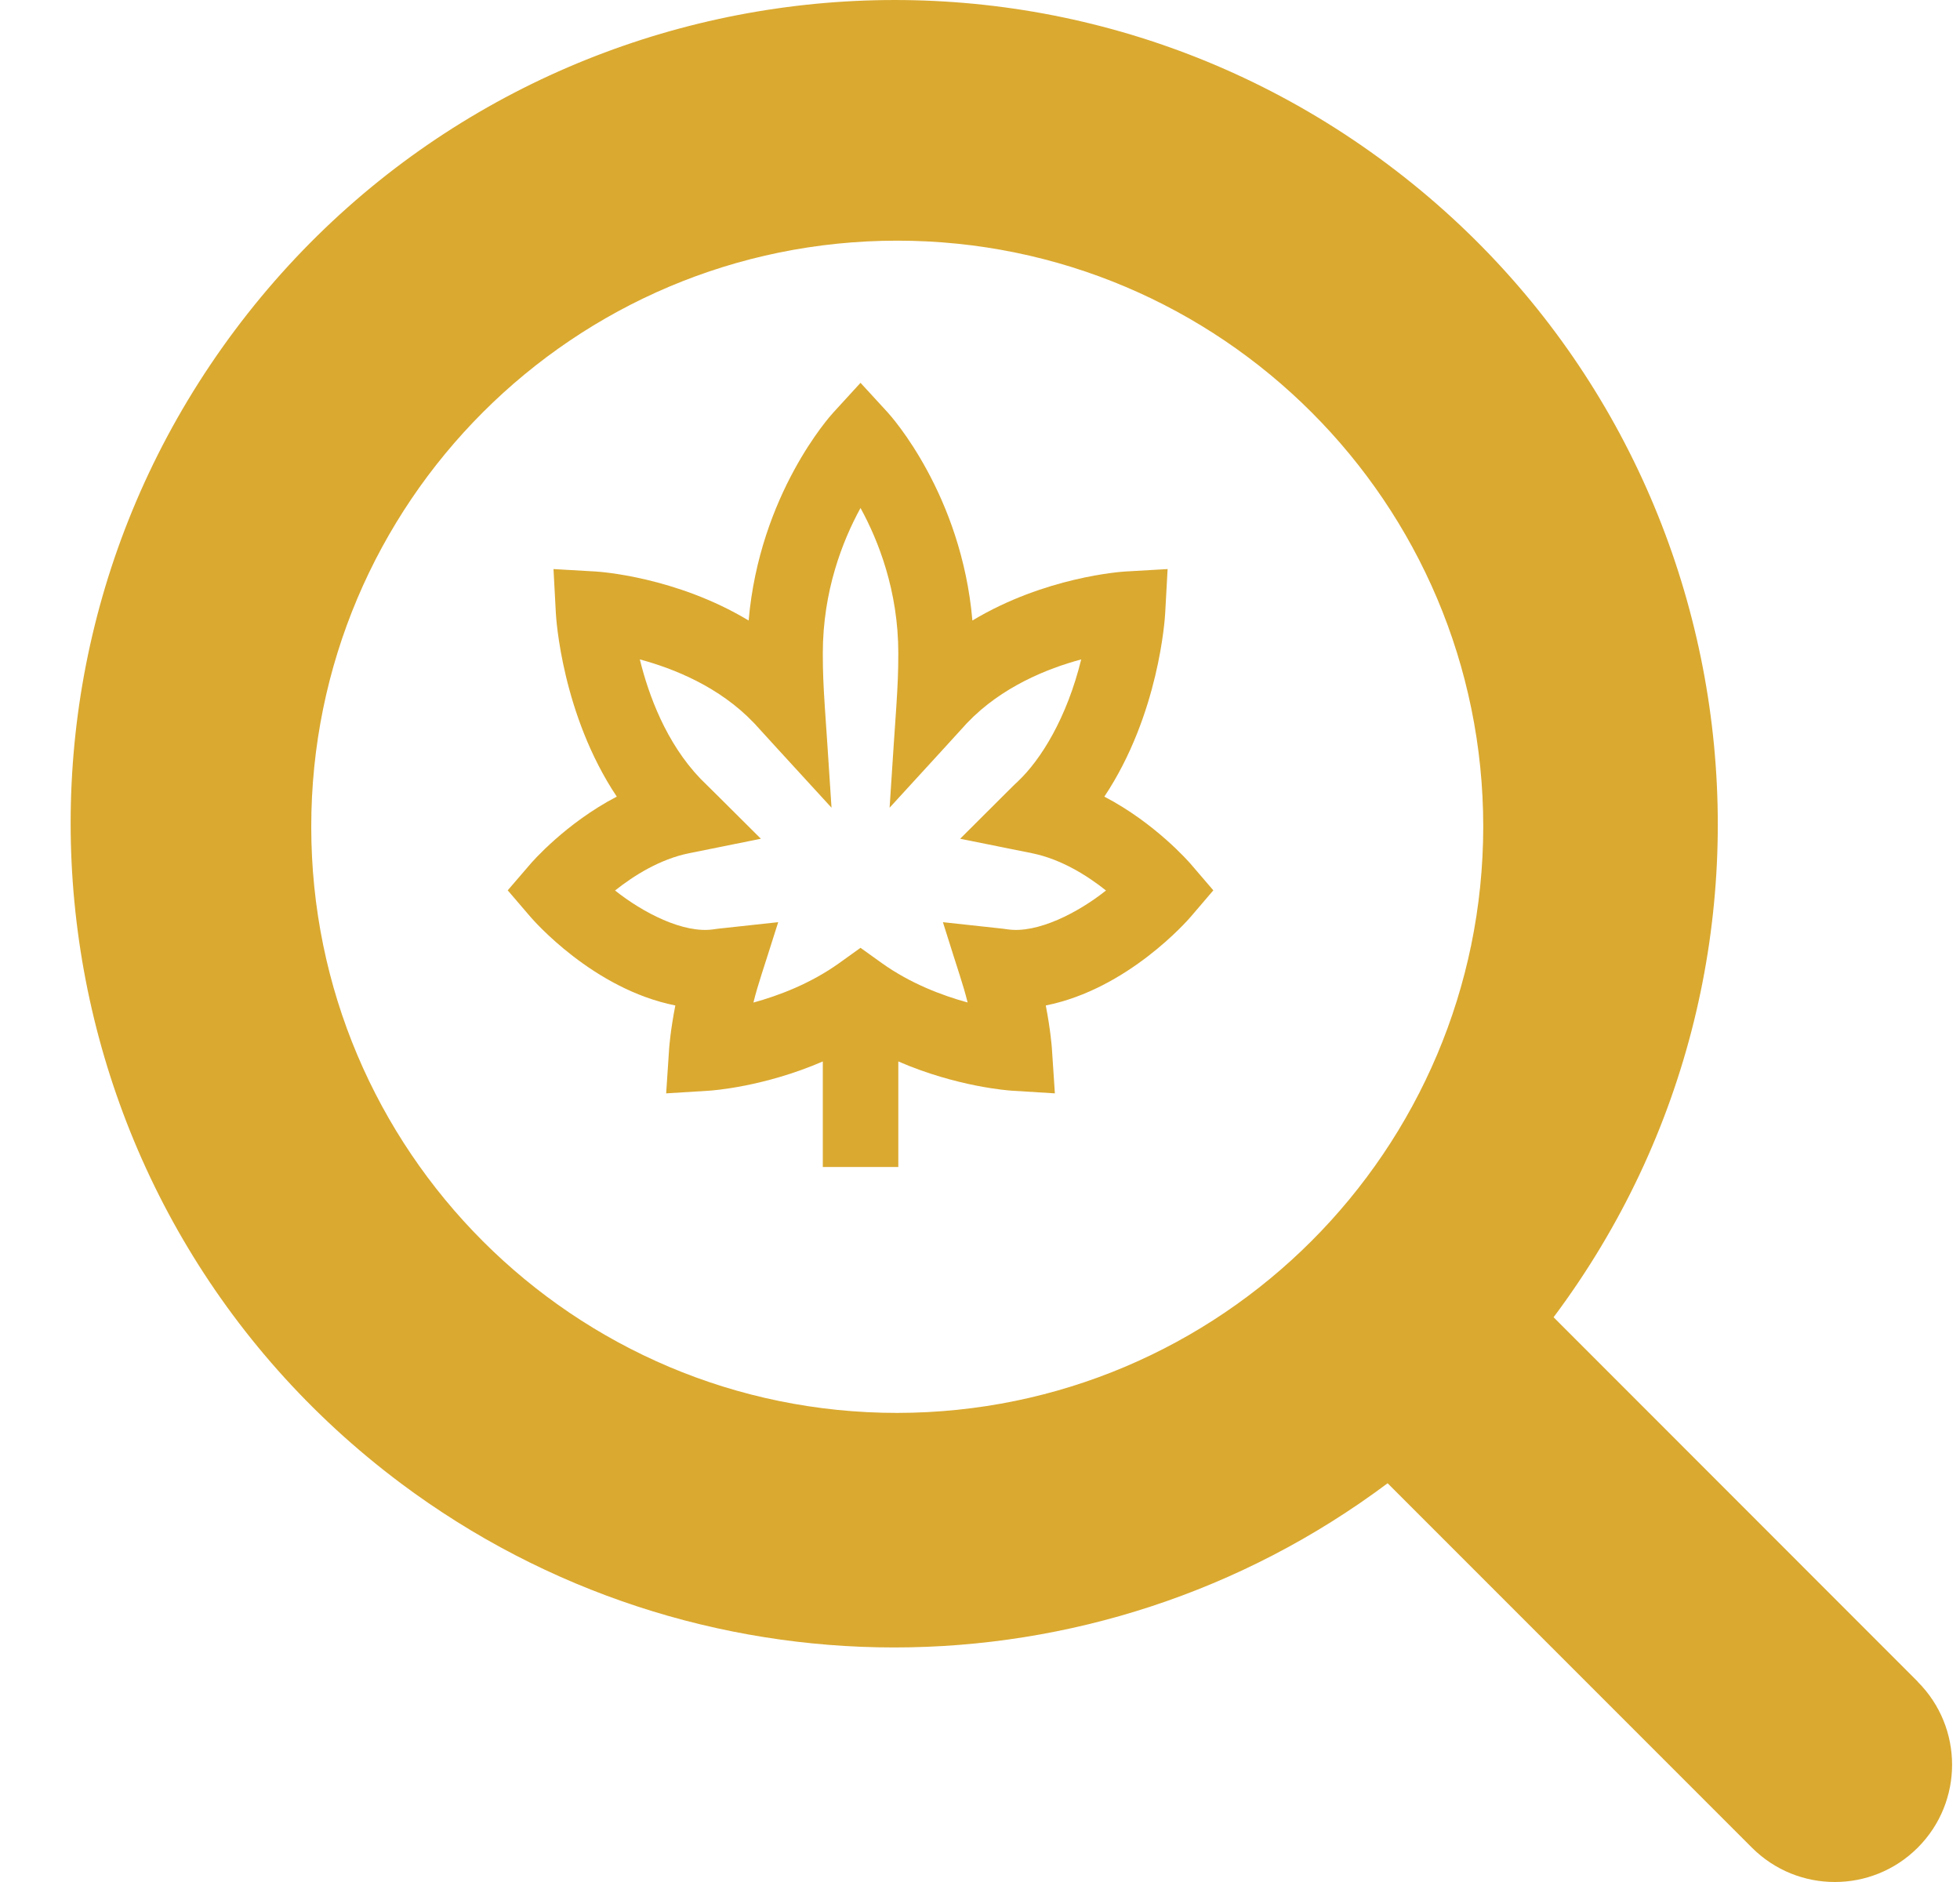 <svg width="25" height="24" viewBox="0 0 25 24" fill="none" xmlns="http://www.w3.org/2000/svg">
<g clip-path="url(#clip0_3977_10371)">
<path d="M24.461 21.445L19.816 16.798C23.292 12.153 22.344 5.57 17.699 2.095C13.054 -1.381 6.471 -0.433 2.996 4.211C-0.48 8.856 0.468 15.439 5.112 18.915C8.843 21.707 13.968 21.707 17.699 18.915L22.346 23.562C22.93 24.146 23.877 24.146 24.461 23.562C25.045 22.978 25.045 22.031 24.461 21.447L24.461 21.445ZM11.444 18.018C7.316 18.018 3.97 14.671 3.97 10.543C3.97 6.415 7.316 3.069 11.444 3.069C15.572 3.069 18.919 6.415 18.919 10.543C18.915 14.67 15.571 18.014 11.444 18.018Z" fill="#DAA930"/>
<path d="M8.614 12.822C8.551 13.142 8.536 13.357 8.535 13.371L8.497 13.943L9.044 13.909C9.081 13.907 9.745 13.861 10.495 13.536V14.882H11.458V13.536C12.207 13.861 12.871 13.907 12.908 13.909L13.455 13.943L13.417 13.371C13.416 13.357 13.401 13.142 13.339 12.822C14.386 12.614 15.152 11.733 15.188 11.691L15.476 11.354L15.187 11.017C15.163 10.99 14.733 10.496 14.086 10.159C14.784 9.111 14.859 7.88 14.862 7.82L14.893 7.257L14.354 7.288C14.303 7.291 13.33 7.356 12.403 7.913C12.264 6.305 11.365 5.306 11.324 5.261L10.976 4.882L10.629 5.261C10.587 5.306 9.689 6.305 9.549 7.913C8.622 7.356 7.65 7.291 7.598 7.288L7.06 7.257L7.09 7.82C7.093 7.88 7.168 9.111 7.867 10.159C7.219 10.496 6.789 10.99 6.766 11.017L6.476 11.354L6.765 11.691C6.801 11.733 7.566 12.614 8.614 12.822ZM8.788 10.881L9.705 10.696C8.704 9.698 8.977 9.976 8.94 9.936C8.938 9.935 8.936 9.932 8.933 9.929C8.495 9.471 8.273 8.864 8.161 8.409C8.596 8.526 9.177 8.759 9.614 9.217C9.62 9.223 9.624 9.227 9.626 9.229C9.669 9.273 9.324 8.903 10.606 10.3C10.526 9.022 10.495 8.802 10.495 8.331C10.495 7.534 10.749 6.892 10.976 6.478C11.203 6.892 11.458 7.534 11.458 8.331C11.458 8.802 11.427 9.023 11.347 10.3C12.623 8.909 12.286 9.27 12.327 9.229C12.329 9.226 12.333 9.222 12.338 9.217C12.776 8.759 13.357 8.526 13.791 8.409C13.609 9.15 13.28 9.686 12.98 9.968C12.91 10.033 12.965 9.981 12.247 10.696L13.165 10.881C13.535 10.956 13.87 11.167 14.107 11.356C13.756 11.636 13.231 11.909 12.85 11.851C12.752 11.837 12.797 11.845 12.027 11.76C12.239 12.439 12.282 12.543 12.342 12.784C12.017 12.695 11.612 12.542 11.248 12.282L10.976 12.087L10.704 12.282C10.339 12.543 9.935 12.696 9.61 12.785C9.671 12.54 9.715 12.431 9.926 11.76C9.135 11.847 9.198 11.837 9.103 11.851C8.717 11.909 8.197 11.636 7.845 11.356C8.083 11.167 8.417 10.956 8.788 10.881Z" fill="#DAA930"/>
</g>
<defs>
<clipPath id="clip0_3977_10371">
<rect width="24" height="24" fill="white" transform="translate(0.9)"/>
</clipPath>
</defs>
</svg>
